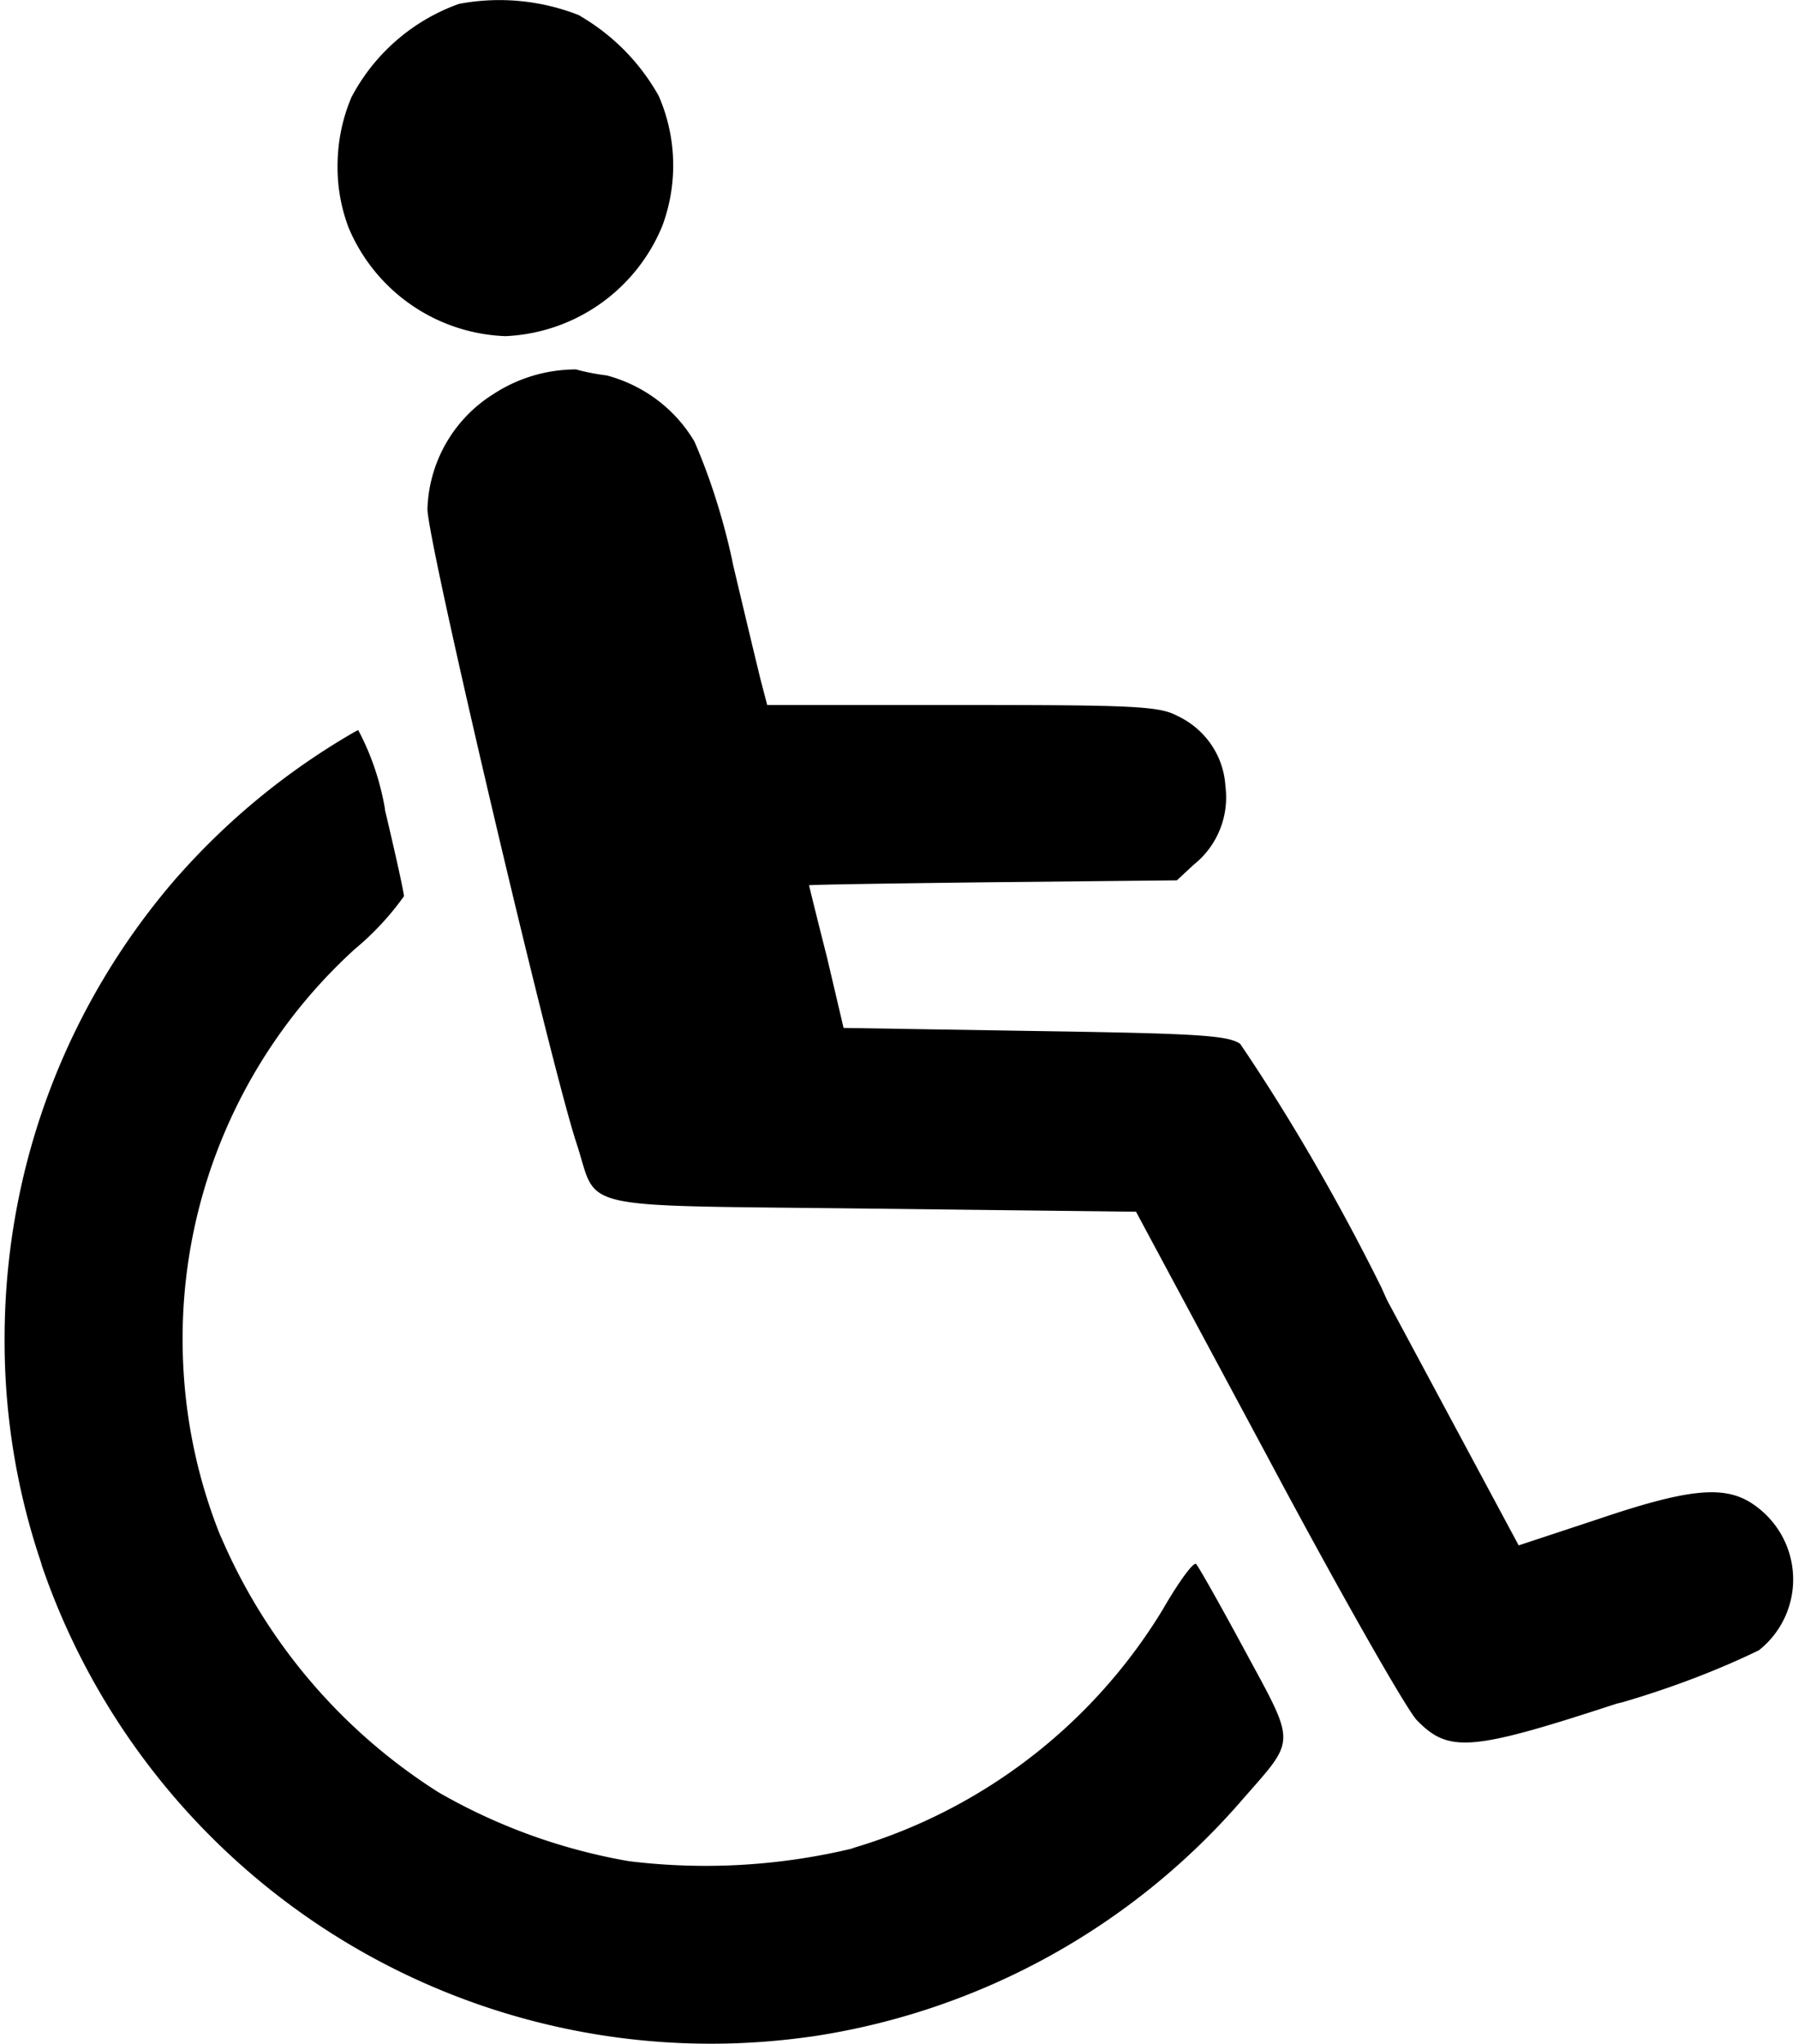 <svg xmlns="http://www.w3.org/2000/svg" width="0.88em" height="1em" viewBox="0 0 21 24"><path fill="currentColor" d="M6.742.18c.396.229.714.553.932.94l.006.012a2.04 2.04 0 0 1 .031 1.544l.005-.014A2.09 2.09 0 0 1 5.88 3.947h-.004a2.08 2.08 0 0 1-1.843-1.278l-.005-.014a2 2 0 0 1-.123-.705c0-.294.061-.575.172-.828l-.005.013A2.3 2.3 0 0 1 5.319.05l.016-.005A2.55 2.55 0 0 1 6.76.186L6.743.18zm.332 4.23c.439.12.8.399 1.021.771l.004.008c.176.404.331.882.439 1.377l.01.052c.145.614.296 1.242.332 1.386l.072.274h2.288c2.035 0 2.32.014 2.534.13c.317.15.537.458.56.82v.003a1.01 1.01 0 0 1-.373.923l-.002.002l-.195.181l-2.16.022c-1.184.014-2.16.029-2.16.036s.094.39.21.845l.195.83l2.24.036c1.913.029 2.267.05 2.418.15c.576.849 1.15 1.835 1.658 2.859l.068.151l1.546 2.88l.938-.31c1.047-.354 1.473-.4 1.805-.181c.278.184.463.49.48.84v.002a1.06 1.06 0 0 1-.398.878l-.002.002c-.466.227-1.022.441-1.597.609l-.077.019c-1.711.56-1.97.578-2.344.195c-.116-.116-.91-1.509-1.754-3.092l-1.546-2.88l-3.104-.036c-3.551-.043-3.205.036-3.465-.758c-.303-.91-1.754-7.074-1.754-7.457a1.65 1.65 0 0 1 .758-1.339l.007-.004a1.77 1.77 0 0 1 .981-.296c.1.028.223.053.349.069l.014.002zM4.461 9.506c.122.513.224.974.224 1.018a3.3 3.3 0 0 1-.572.616l-.005.004a6.18 6.18 0 0 0-2.023 4.581c0 .828.162 1.619.457 2.341l-.015-.041a6.64 6.64 0 0 0 2.557 3.016l.027.016a6.8 6.8 0 0 0 2.199.794l.041.006a7.4 7.4 0 0 0 2.635-.16l-.051.01a6.37 6.37 0 0 0 3.664-2.809l.016-.028c.181-.31.346-.534.375-.505s.289.49.578 1.026c.598 1.105.598 1.018-.022 1.726a8.3 8.3 0 0 1-5.058 2.794l-.046.006A8.306 8.306 0 0 1 .434 18.39l-.017-.058a8.1 8.1 0 0 1-.423-2.61c0-2.077.766-3.976 2.031-5.428l-.008.01a8.3 8.3 0 0 1 2.09-1.711l.04-.021c.145.27.255.583.313.915l.003.019z"/></svg>